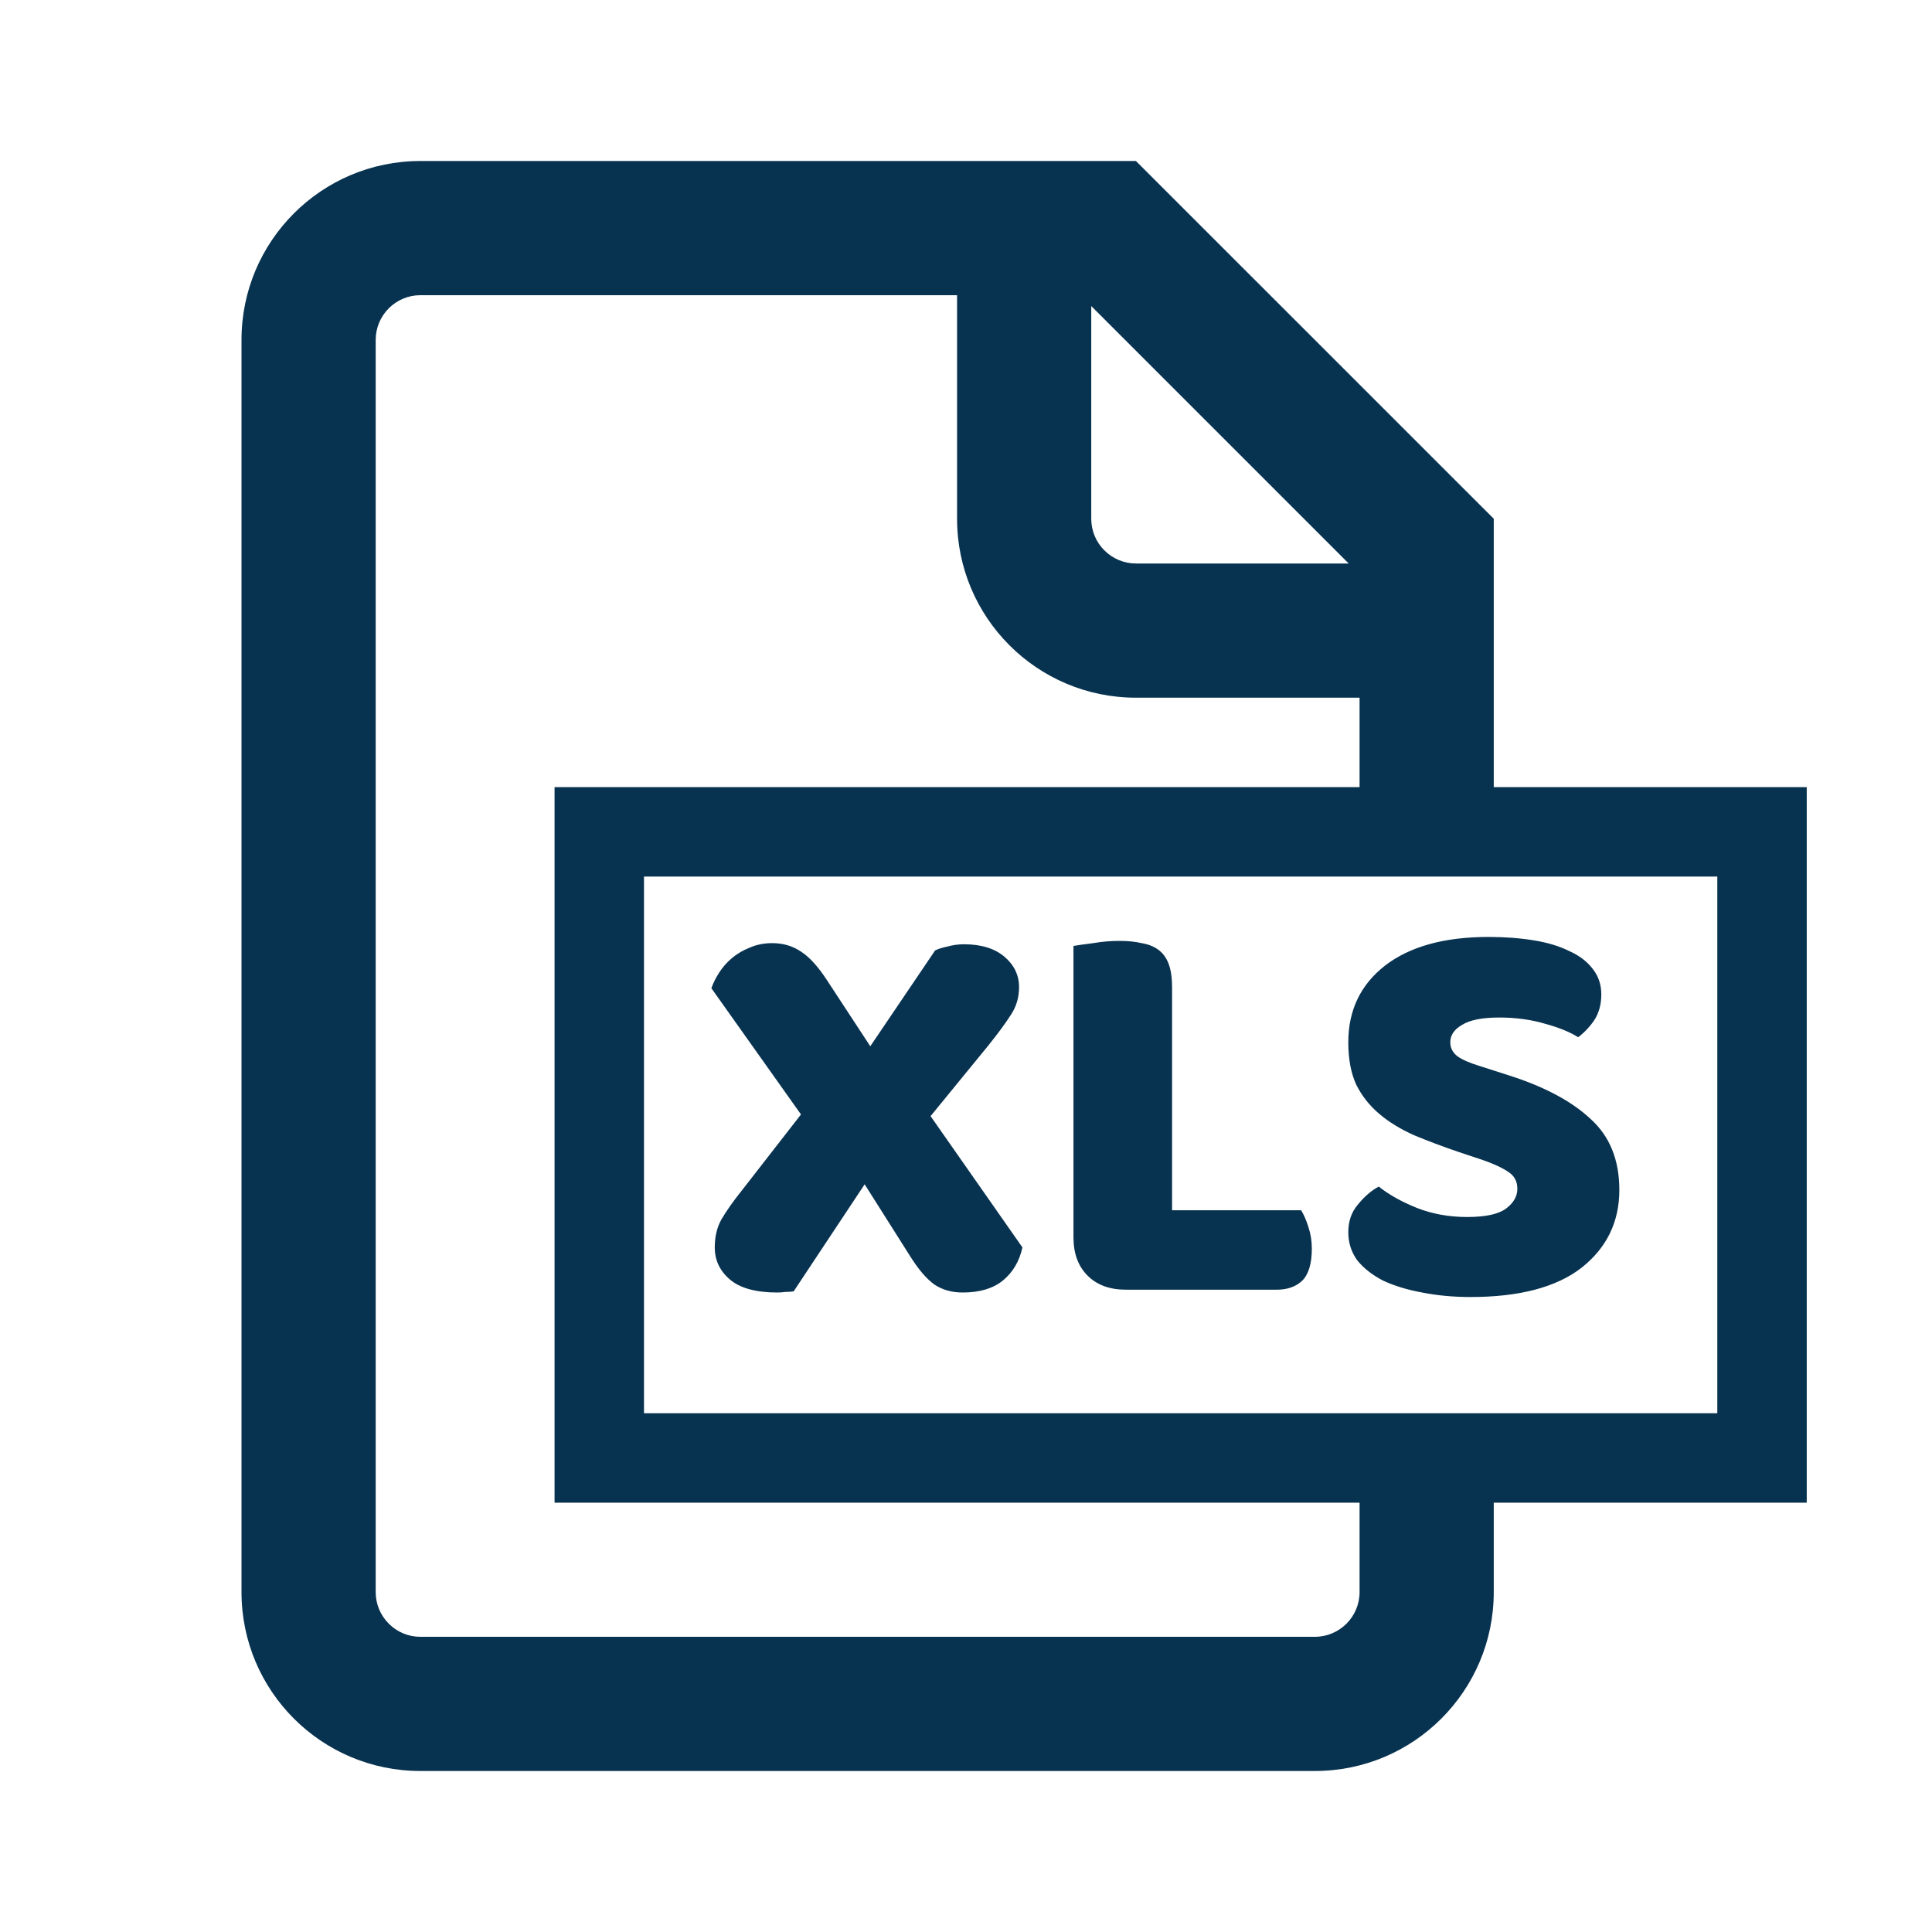 <svg width="24" height="24" viewBox="0 0 24 24" fill="none" xmlns="http://www.w3.org/2000/svg">
  <path
    d="M18.556 6.444L14.111 2H5.222C3.995 2 3 2.995 3 4.222V19.778C3 21.005 3.995 22 5.222 22H16.333C17.561 22 18.556 21.005 18.556 19.778V18.667H22.444V9.778H18.556V6.444ZM13.556 3.802L16.754 7H14.111C13.964 7 13.823 6.941 13.719 6.837C13.614 6.733 13.556 6.592 13.556 6.444V3.802ZM16.889 19.778C16.889 20.084 16.64 20.333 16.333 20.333H5.222C5.075 20.333 4.934 20.275 4.83 20.17C4.725 20.066 4.667 19.925 4.667 19.778V4.222C4.667 3.916 4.916 3.667 5.222 3.667H11.889V6.444C11.889 7.672 12.884 8.667 14.111 8.667H16.889V9.778H6.889V18.667H16.889V19.778ZM21.333 10.889V17.556H8V10.889H21.333Z"
    fill="#083350" />
  <path
    d="M8.837 12.276C8.86 12.211 8.893 12.145 8.935 12.08C8.977 12.015 9.028 11.956 9.089 11.905C9.154 11.849 9.229 11.805 9.313 11.772C9.397 11.735 9.49 11.716 9.593 11.716C9.728 11.716 9.847 11.751 9.95 11.821C10.052 11.886 10.157 12.001 10.265 12.164L10.811 12.997L11.616 11.807C11.653 11.788 11.704 11.772 11.77 11.758C11.84 11.739 11.907 11.73 11.973 11.73C12.187 11.73 12.355 11.781 12.477 11.884C12.598 11.987 12.659 12.113 12.659 12.262C12.659 12.393 12.624 12.509 12.554 12.612C12.488 12.715 12.397 12.838 12.281 12.983L11.56 13.865L12.701 15.496C12.663 15.669 12.582 15.806 12.456 15.909C12.334 16.007 12.169 16.056 11.959 16.056C11.823 16.056 11.707 16.023 11.609 15.958C11.511 15.888 11.41 15.771 11.308 15.608L10.741 14.712L9.859 16.042C9.821 16.047 9.786 16.049 9.754 16.049C9.721 16.054 9.688 16.056 9.656 16.056C9.39 16.056 9.194 16.002 9.068 15.895C8.942 15.788 8.879 15.655 8.879 15.496C8.879 15.361 8.907 15.244 8.963 15.146C9.023 15.043 9.107 14.924 9.215 14.789L9.95 13.844L8.837 12.276ZM13.986 16.021C13.785 16.021 13.627 15.963 13.51 15.846C13.393 15.729 13.335 15.571 13.335 15.37V11.751C13.386 11.742 13.468 11.73 13.58 11.716C13.692 11.697 13.799 11.688 13.902 11.688C14.009 11.688 14.102 11.697 14.182 11.716C14.266 11.73 14.336 11.758 14.392 11.8C14.448 11.842 14.49 11.9 14.518 11.975C14.546 12.05 14.56 12.148 14.56 12.269V15.034H16.163C16.195 15.085 16.226 15.155 16.254 15.244C16.282 15.328 16.296 15.417 16.296 15.51C16.296 15.697 16.256 15.83 16.177 15.909C16.098 15.984 15.992 16.021 15.862 16.021H13.986ZM18.128 14.313C17.922 14.243 17.736 14.173 17.568 14.103C17.4 14.028 17.255 13.94 17.134 13.837C17.012 13.734 16.917 13.613 16.847 13.473C16.781 13.328 16.749 13.153 16.749 12.948C16.749 12.551 16.9 12.234 17.204 11.996C17.512 11.758 17.941 11.639 18.492 11.639C18.692 11.639 18.879 11.653 19.052 11.681C19.224 11.709 19.371 11.753 19.493 11.814C19.619 11.87 19.717 11.945 19.787 12.038C19.857 12.127 19.892 12.232 19.892 12.353C19.892 12.474 19.864 12.579 19.808 12.668C19.752 12.752 19.684 12.824 19.605 12.885C19.502 12.82 19.364 12.764 19.192 12.717C19.019 12.666 18.83 12.64 18.625 12.64C18.415 12.64 18.261 12.67 18.163 12.731C18.065 12.787 18.016 12.859 18.016 12.948C18.016 13.018 18.046 13.076 18.107 13.123C18.167 13.165 18.258 13.205 18.38 13.242L18.751 13.361C19.189 13.501 19.525 13.681 19.759 13.9C19.997 14.115 20.116 14.409 20.116 14.782C20.116 15.179 19.959 15.501 19.647 15.748C19.334 15.991 18.874 16.112 18.268 16.112C18.053 16.112 17.852 16.093 17.666 16.056C17.484 16.023 17.323 15.974 17.183 15.909C17.047 15.839 16.94 15.755 16.861 15.657C16.786 15.554 16.749 15.438 16.749 15.307C16.749 15.172 16.788 15.057 16.868 14.964C16.947 14.866 17.033 14.791 17.127 14.74C17.257 14.843 17.416 14.931 17.603 15.006C17.794 15.081 18.002 15.118 18.226 15.118C18.454 15.118 18.615 15.083 18.709 15.013C18.802 14.943 18.849 14.861 18.849 14.768C18.849 14.675 18.811 14.605 18.737 14.558C18.662 14.507 18.557 14.458 18.422 14.411L18.128 14.313Z"
    fill="#083350" />
</svg>
